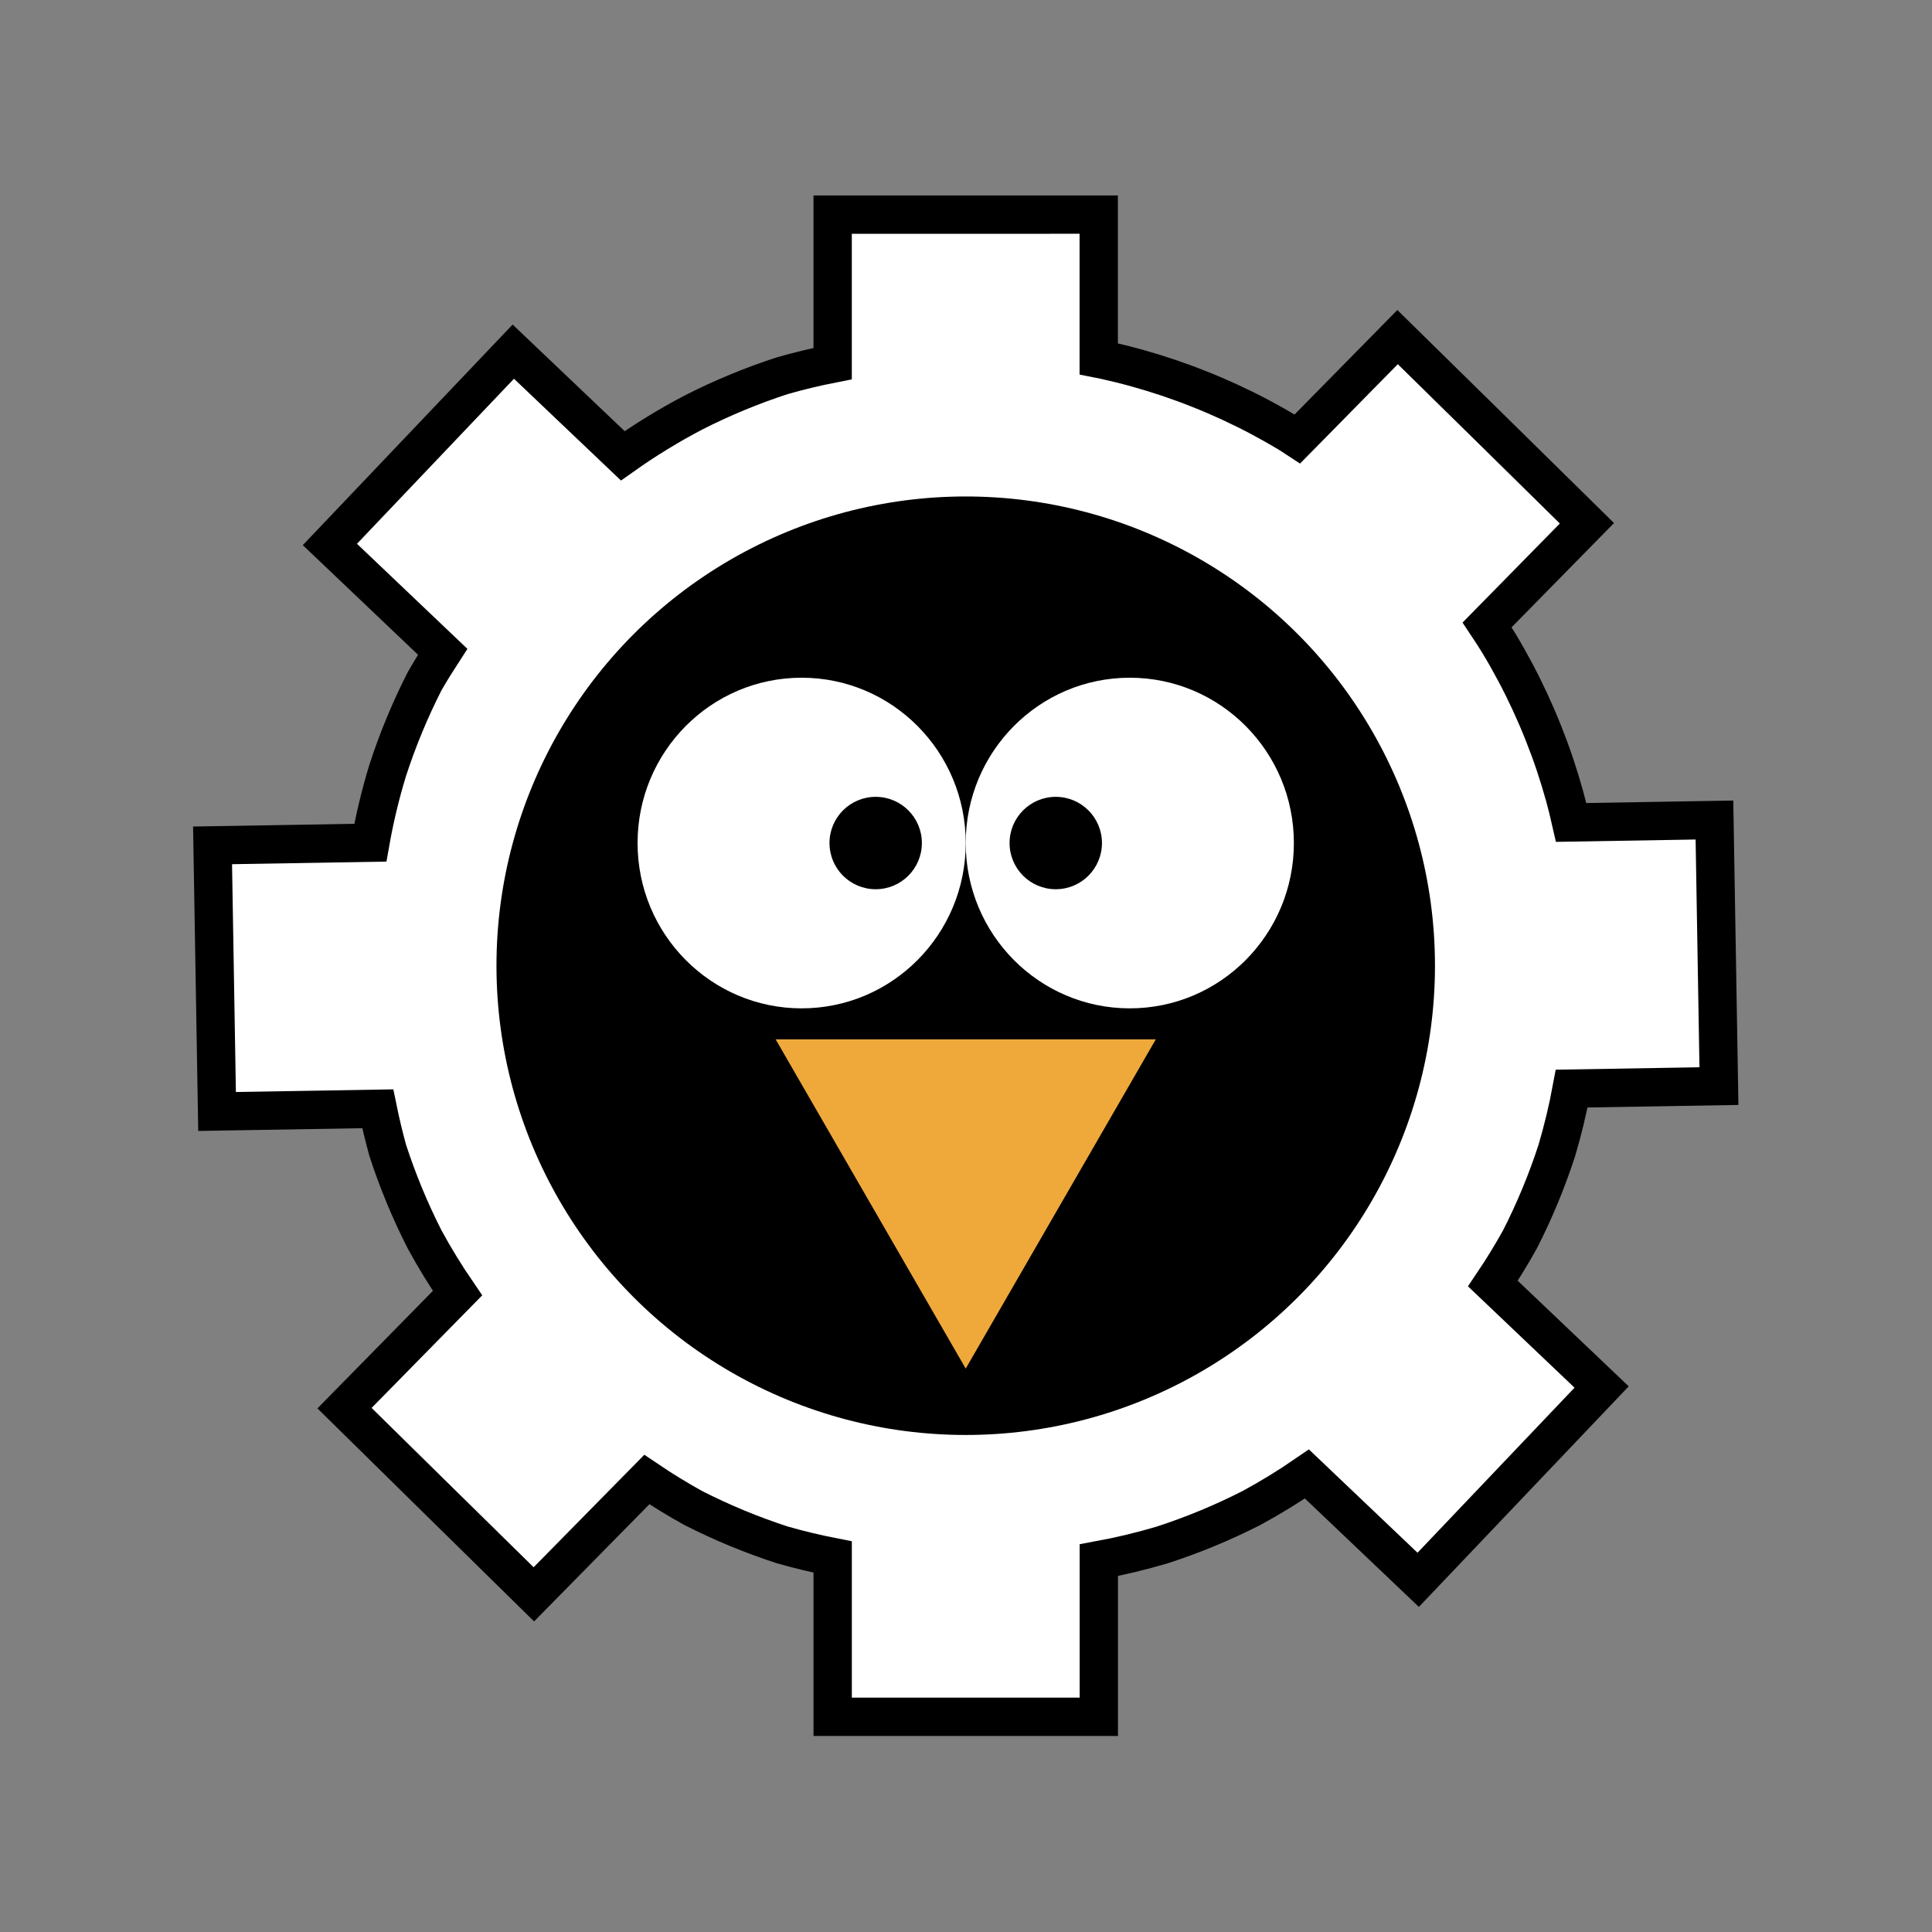 <?xml version="1.0" encoding="UTF-8" standalone="no"?>
<!-- Created with Inkscape (http://www.inkscape.org/) -->

<svg
   width="500"
   height="500"
   viewBox="0 0 132.292 132.292"
   version="1.1"
   id="svg1"
   xml:space="preserve"
   inkscape:version="1.4 (e7c3feb100, 2024-10-09)"
   sodipodi:docname="Lab25a.svg"
   xmlns:inkscape="http://www.inkscape.org/namespaces/inkscape"
   xmlns:sodipodi="http://sodipodi.sourceforge.net/DTD/sodipodi-0.dtd"
   xmlns="http://www.w3.org/2000/svg"
   xmlns:svg="http://www.w3.org/2000/svg"><rect x="0" y="0" width="132.292" height="132.292" fill="#808080" stroke="none"/><sodipodi:namedview
     id="namedview1"
     pagecolor="#ffffff"
     bordercolor="#666666"
     borderopacity="1.0"
     inkscape:showpageshadow="2"
     inkscape:pageopacity="0.0"
     inkscape:pagecheckerboard="0"
     inkscape:deskcolor="#d1d1d1"
     inkscape:document-units="mm"
     inkscape:zoom="1.908281"
     inkscape:cx="424.46579"
     inkscape:cy="177.64679"
     inkscape:window-width="1920"
     inkscape:window-height="1011"
     inkscape:window-x="0"
     inkscape:window-y="0"
     inkscape:window-maximized="1"
     inkscape:current-layer="layer1"
     showgrid="false" /><defs
     id="defs1" /><g
     inkscape:label="Layer 1"
     inkscape:groupmode="layer"
     id="layer1"><g
       id="g5" /><g
       id="g7"
       transform="rotate(44.493,66.146,66.76)" /><g
       id="g14"
       transform="matrix(2.123,0,0,2.123,-74.301,-74.301)"><path
         d="m 61.854,41.921 v 4.805 c -0.546,0.107 -1.088,0.237 -1.623,0.39 -0.988,0.321 -1.949,0.719 -2.874,1.191 -0.788,0.413 -1.547,0.878 -2.272,1.392 l -3.531,-3.359 -5.916,6.219 3.638,3.461 c -0.203,0.312 -0.398,0.629 -0.583,0.951 -0.471,0.925 -0.869,1.886 -1.19,2.874 -0.234,0.766 -0.421,1.545 -0.56,2.333 l -5.089,0.086 0.145,8.583 5.183,-0.087 c 0.092,0.45 0.199,0.896 0.321,1.339 0.321,0.988 0.719,1.949 1.19,2.874 0.324,0.596 0.679,1.174 1.062,1.733 l -3.645,3.71 3.032,2.983 3.075,3.022 3.643,-3.702 c 0.485,0.328 0.985,0.634 1.498,0.918 0.925,0.471 1.886,0.869 2.874,1.19 0.535,0.153 1.077,0.283 1.623,0.39 v 5.154 h 8.584 v -5.052 c 0.69,-0.127 1.373,-0.292 2.046,-0.491 0.988,-0.321 1.949,-0.719 2.874,-1.19 0.616,-0.334 1.215,-0.701 1.792,-1.099 l 3.589,3.414 5.916,-6.219 -3.507,-3.336 c 0.311,-0.462 0.602,-0.938 0.873,-1.425 0.472,-0.925 0.87,-1.886 1.191,-2.874 0.193,-0.655 0.353,-1.319 0.478,-1.99 l 4.749,-0.08 -0.145,-8.582 -4.621,0.078 c -0.065,-0.287 -0.136,-0.572 -0.213,-0.856 -0.096,-0.345 -0.201,-0.687 -0.315,-1.027 -0.114,-0.339 -0.238,-0.675 -0.371,-1.008 -0.132,-0.333 -0.274,-0.662 -0.424,-0.987 -0.15,-0.325 -0.309,-0.646 -0.477,-0.962 -0.168,-0.316 -0.344,-0.628 -0.529,-0.935 -0.124,-0.201 -0.251,-0.401 -0.382,-0.597 l 3.219,-3.277 -3.034,-2.986 -3.073,-3.019 -3.23,3.283 c -0.088,-0.058 -0.177,-0.114 -0.267,-0.171 -0.307,-0.185 -0.619,-0.361 -0.935,-0.529 -0.316,-0.168 -0.637,-0.327 -0.962,-0.477 -0.325,-0.15 -0.654,-0.292 -0.987,-0.424 -0.332,-0.133 -0.669,-0.256 -1.008,-0.371 -0.339,-0.114 -0.682,-0.219 -1.027,-0.315 -0.345,-0.096 -0.692,-0.182 -1.042,-0.259 -0.06,-0.012 -0.121,-0.023 -0.181,-0.035 v -4.653 z"
         style="opacity:1;fill:#ffffff;fill-opacity:1;stroke:#000000;stroke-width:1.236;stroke-linejoin:miter;stroke-dasharray:none"
         id="path13" /><circle
         style="opacity:1;fill:#000000;fill-opacity:1;stroke:none;stroke-width:0.132;stroke-linejoin:miter;stroke-dasharray:none"
         id="path14"
         cx="66.146"
         cy="66.146"
         r="15.135" /><g
         id="g4"
         transform="translate(-0.529,-0.303)"
         style="opacity:1"><g
           id="g2"><ellipse
             style="fill:#ffffff;fill-opacity:1;stroke-width:0.04;stroke-linejoin:bevel"
             id="path1"
             cx="61.383"
             cy="62.492"
             rx="5.292"
             ry="5.332" /><circle
             style="fill:#000000;fill-opacity:1;stroke-width:0.132;stroke-linejoin:bevel"
             id="path2"
             cx="63.771"
             cy="62.492"
             r="1.49" /></g><g
           id="g3"
           transform="matrix(-1,0,0,1,133.35,0)"><ellipse
             style="fill:#ffffff;fill-opacity:1;stroke-width:0.04;stroke-linejoin:bevel"
             id="ellipse2"
             cx="61.383"
             cy="62.492"
             rx="5.292"
             ry="5.332" /><circle
             style="fill:#000000;fill-opacity:1;stroke-width:0.132;stroke-linejoin:bevel"
             id="circle2"
             cx="63.771"
             cy="62.492"
             r="1.49" /></g><path
           sodipodi:type="star"
           style="fill:#efa93a;fill-opacity:1;stroke-width:0.132;stroke-linejoin:bevel"
           id="path3"
           inkscape:flatsided="false"
           sodipodi:sides="3"
           sodipodi:cx="-16.572273"
           sodipodi:cy="70.717896"
           sodipodi:r1="7.0781002"
           sodipodi:r2="3.5390503"
           sodipodi:arg1="0.52359878"
           sodipodi:arg2="1.5707963"
           inkscape:rounded="0"
           inkscape:randomized="0"
           d="m -10.442,74.257 -6.13,0 -6.13,0 3.065,-5.309 3.065,-5.309 3.065,5.309 z"
           inkscape:transform-center-y="1.7695291"
           transform="matrix(1,0,0,-1,83.247,143.082)" /></g></g></g></svg>
